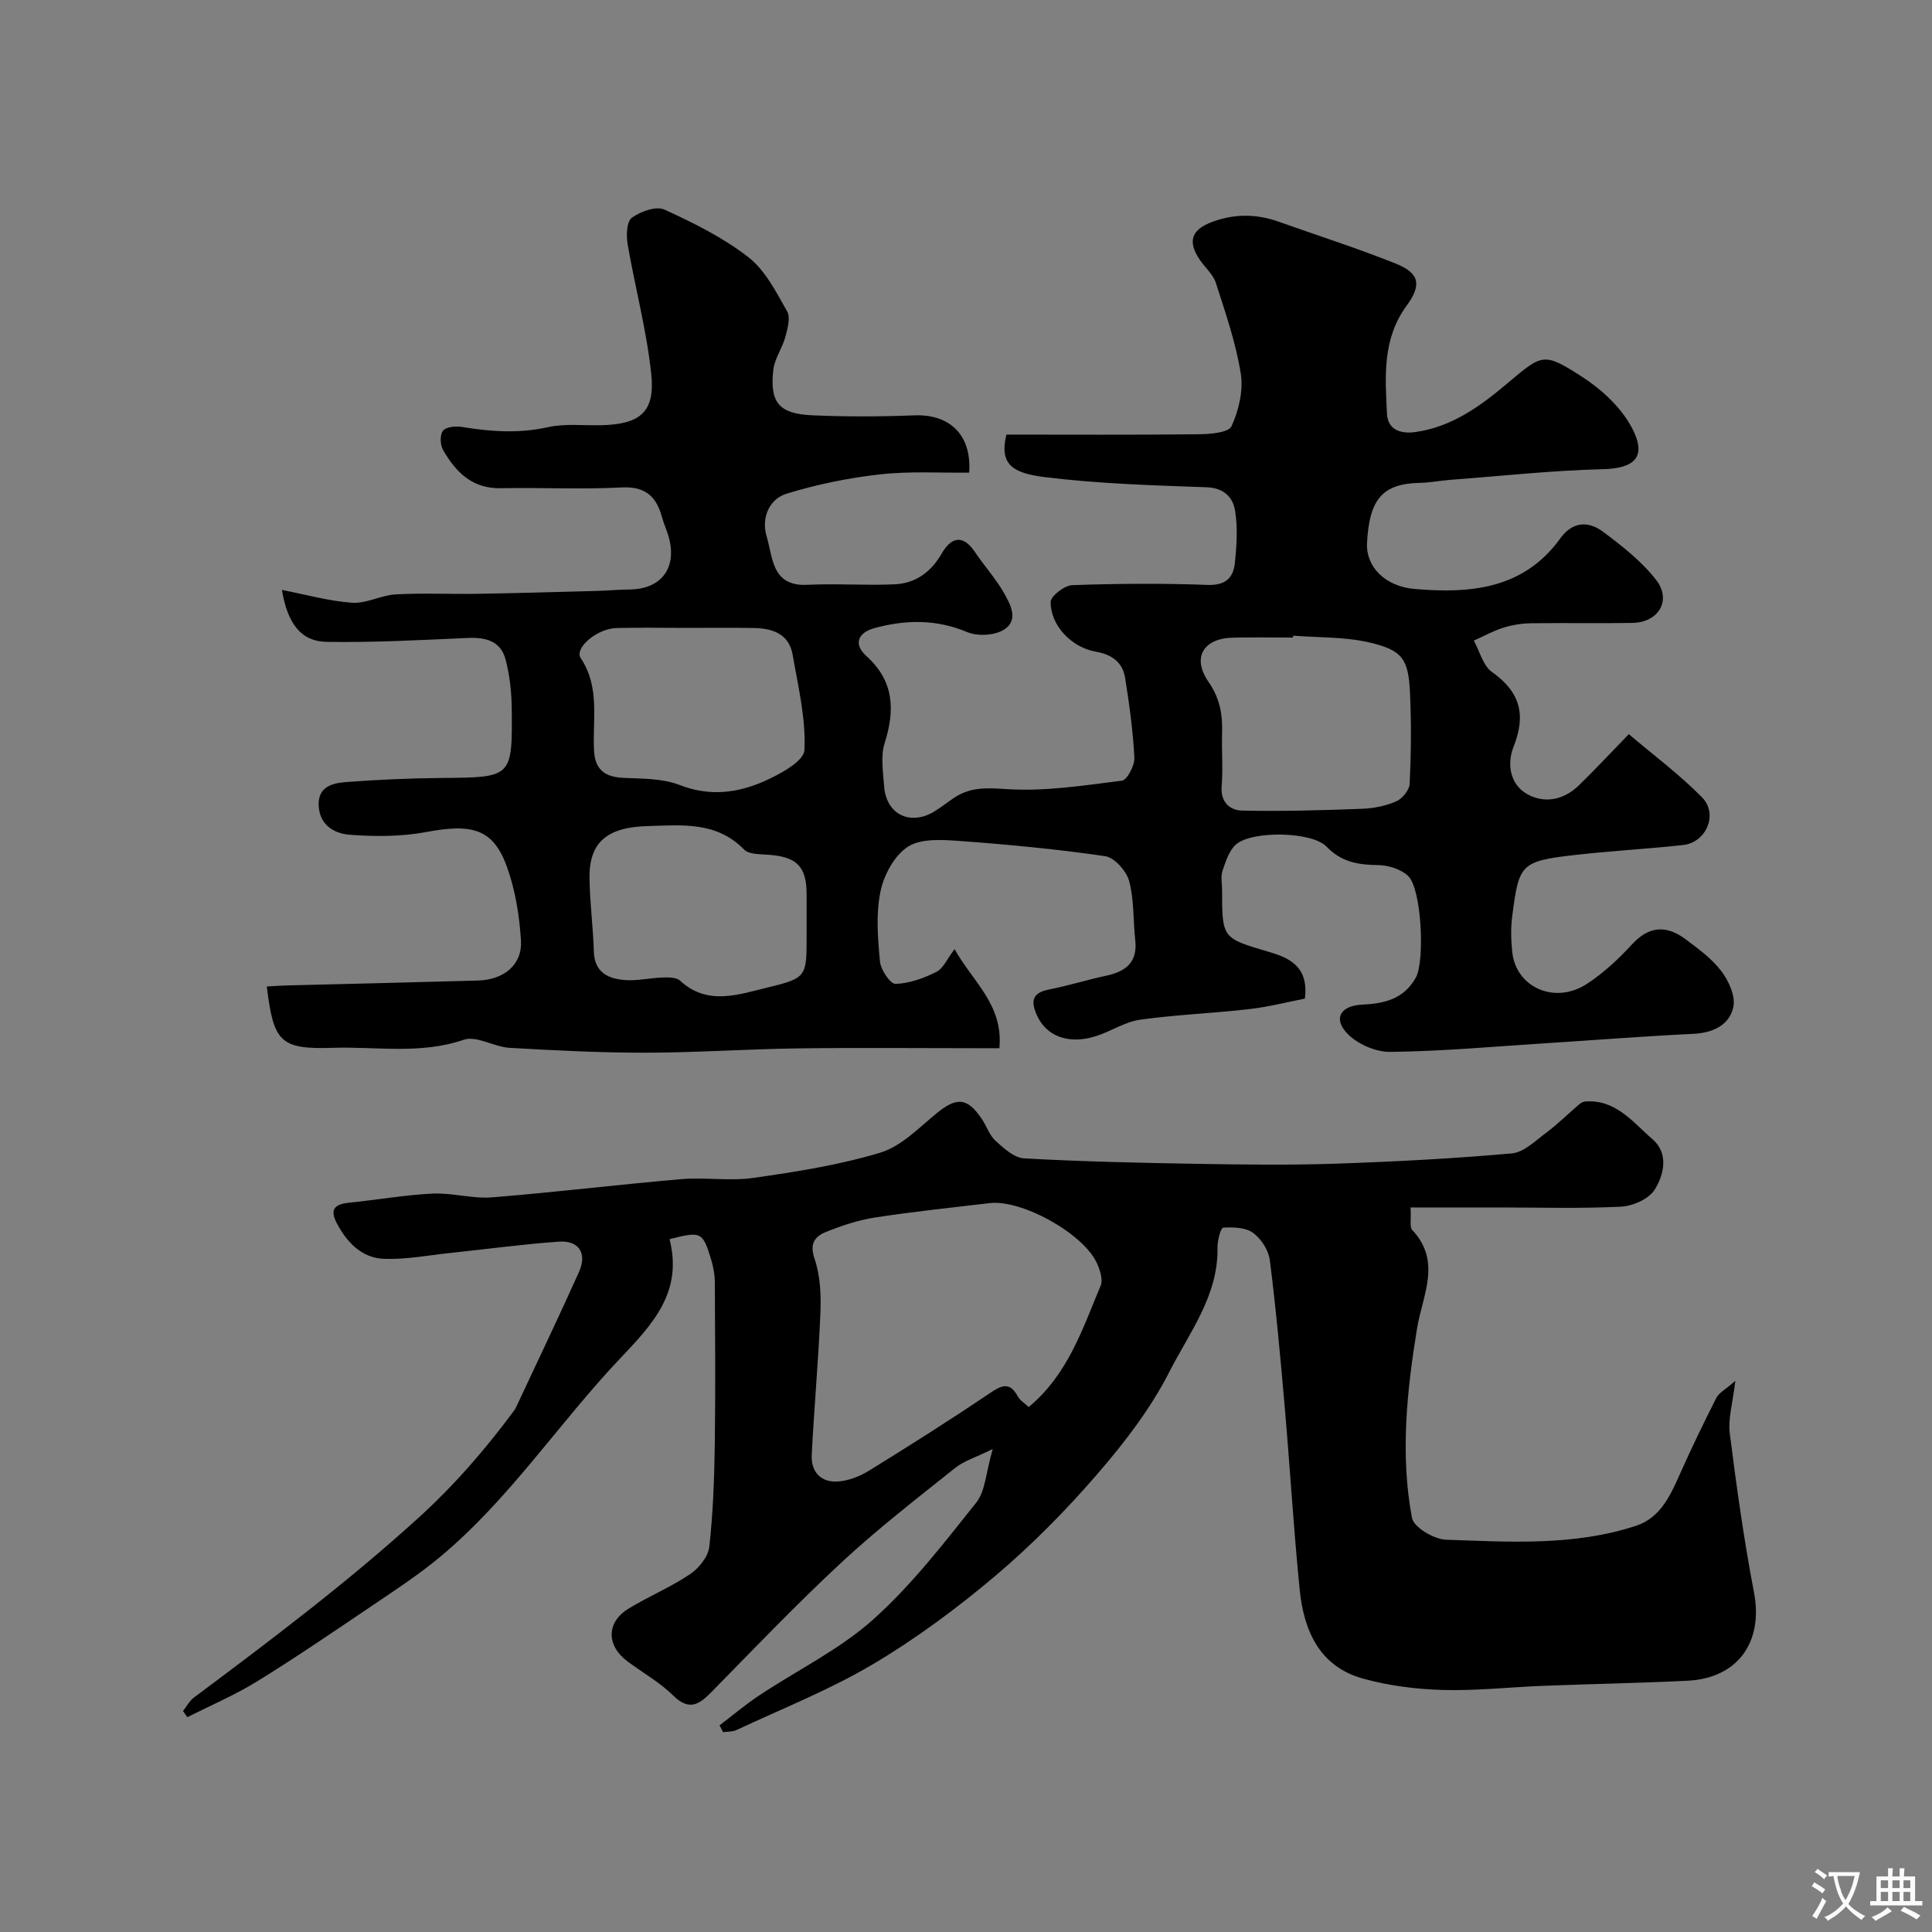 <svg enable-background="new 0 0 400 400" viewBox="0 0 400 400" xmlns="http://www.w3.org/2000/svg"><rect x="0" y="0" width="400" height="400" fill="#808080" stroke="none"/><path d="m200.66 97.85c-6.07.08-12.35-.33-18.5.37-6.52.73-13.06 2.07-19.32 4-3.71 1.15-5.23 5.18-4.12 8.82 1.31 4.29.99 10.4 8.41 10.04 6-.29 12.03.16 18.03-.1 4.35-.18 7.57-2.49 9.81-6.38 1.93-3.34 4.34-4.09 6.88-.31 1.91 2.85 4.26 5.43 5.96 8.39 1.4 2.44 3.21 5.77-.01 7.72-1.96 1.19-5.42 1.36-7.57.46-6.45-2.7-12.83-2.57-19.27-.79-3.15.87-4.43 3.19-1.58 5.76 5.72 5.17 5.96 11.12 3.78 18.01-.86 2.73-.33 5.97-.11 8.95.42 5.84 5.42 8.27 10.44 5.19 1.39-.86 2.68-1.89 4.04-2.8 3.34-2.24 6.69-2.08 10.77-1.81 7.93.53 16.01-.73 23.97-1.74 1.1-.14 2.67-3.14 2.59-4.75-.28-5.53-1.04-11.06-1.92-16.54-.52-3.24-2.74-4.83-6.1-5.43-5.05-.89-9.35-5.46-9.31-10.28.01-1.23 2.86-3.42 4.46-3.48 9.32-.33 18.67-.4 27.99-.05 3.7.14 5.35-1.41 5.68-4.5.38-3.61.63-7.37.04-10.91-.45-2.72-2.29-4.69-5.91-4.81-11.18-.39-22.41-.73-33.49-2.1-6.62-.82-9.46-2.62-7.93-8.8 13.17 0 26.46.08 39.76-.07 2.38-.03 6.22-.32 6.84-1.66 1.51-3.28 2.48-7.41 1.92-10.91-1.02-6.37-3.17-12.59-5.16-18.77-.57-1.77-2.25-3.18-3.34-4.8-2.58-3.83-1.72-6.24 2.65-7.85 4.58-1.69 9.12-1.65 13.69-.02 8.1 2.88 16.31 5.49 24.28 8.69 4.89 1.97 5.39 4.37 2.17 8.77-5 6.85-4.4 14.63-4.02 22.31.16 3.22 2.68 4.24 5.96 3.77 7.48-1.08 13.29-5.3 18.8-9.93 7.42-6.23 7.55-6.73 15.78-1.4 4.04 2.62 8.04 6.37 10.22 10.56 3.11 5.98.48 8.3-6.05 8.47-10.52.26-21.02 1.41-31.53 2.2-2.13.16-4.24.58-6.36.63-7.7.17-10.49 3.29-10.95 12.49-.25 4.88 3.75 8.96 9.84 9.48 11.56.99 22.58.05 30.17-10.47 2.53-3.52 5.81-3.64 8.82-1.4 3.97 2.96 8.02 6.13 11.02 9.99 3.28 4.23.51 8.81-4.91 8.91-7 .12-14-.03-21 .07-1.93.03-3.91.35-5.75.93-2.1.66-4.06 1.76-6.08 2.66 1.22 2.22 1.91 5.2 3.77 6.51 5.87 4.15 7.08 8.9 4.44 15.52-1.37 3.43-.77 7.71 2.82 9.74 3.61 2.04 7.59 1.23 10.7-1.78 3.23-3.12 6.28-6.42 10.36-10.62 5.21 4.43 10.57 8.4 15.18 13.11 3.38 3.45.84 9.32-3.92 9.84-7.51.83-15.06 1.22-22.56 2.08-11.18 1.28-11.44 1.95-12.84 12.64-.32 2.46-.26 5.02.01 7.49.81 7.34 8.9 10.87 15.5 6.51 3.41-2.24 6.5-5.11 9.27-8.13 3.54-3.87 7.16-4.02 11.07-1.11 2.69 2 5.51 4.07 7.49 6.69 1.52 2.02 2.94 5.2 2.43 7.42-.86 3.78-4.28 5.32-8.36 5.51-10.21.49-20.4 1.3-30.6 1.95-10.7.68-21.4 1.67-32.11 1.78-3.09.03-7.06-1.75-9.09-4.06-2.7-3.06-.95-5.52 3.32-5.72 4.58-.21 8.68-1.16 11.13-5.64 1.86-3.41 1.2-18.32-1.61-21-1.47-1.4-4.06-2.22-6.15-2.25-4.13-.05-7.63-.58-10.75-3.83-3.02-3.14-15.4-3.34-18.72-.46-1.45 1.26-2.16 3.54-2.82 5.49-.4 1.2-.08 2.64-.08 3.97 0 10.08.04 9.94 9.78 12.82 4.1 1.21 8.2 3 7.36 9.65-3.44.67-7.46 1.71-11.56 2.18-7.5.87-15.08 1.14-22.56 2.19-3.13.44-6.01 2.4-9.09 3.39-5.65 1.81-10.28.08-12.25-4.27-1.27-2.79-1.14-4.68 2.46-5.37 3.98-.77 7.86-2.01 11.83-2.85 4.07-.87 6.57-2.76 6.05-7.38-.46-4.08-.21-8.32-1.26-12.22-.56-2.08-3.04-4.88-4.97-5.16-10.05-1.47-20.19-2.42-30.32-3.16-3.55-.26-7.9-.52-10.56 1.23-2.79 1.82-4.95 5.87-5.65 9.3-.95 4.64-.54 9.64-.09 14.44.16 1.72 2.14 4.66 3.22 4.63 2.86-.08 5.85-1.17 8.46-2.48 1.44-.73 2.24-2.73 3.77-4.72 3.7 6.74 10.12 11.45 9.27 20.52-1.65 0-3.23 0-4.82 0-12.33 0-24.67-.13-37 .04-10.44.14-20.87.87-31.3.89-9.43.01-18.88-.46-28.3-1.01-3.21-.19-6.82-2.57-9.47-1.67-8.99 3.08-18.08 1.38-27.09 1.67-10.92.35-12.3-1.18-13.69-12.7 1.32-.07 2.64-.17 3.95-.21 13.27-.34 26.53-.64 39.8-1.02 5.34-.15 9.17-3.29 8.87-8.25-.31-5.14-1.16-10.44-2.89-15.26-2.83-7.86-7.12-9.05-16.71-7.24-5.15.97-10.59.96-15.83.57-2.9-.22-6.03-1.71-6.42-5.62-.42-4.24 2.64-5.06 5.62-5.29 6.57-.5 13.18-.79 19.77-.85 14.61-.12 14.69-.04 14.55-14.35-.03-3.41-.42-6.9-1.28-10.19-.99-3.78-4.07-4.62-7.77-4.45-9.75.43-19.52.97-29.27.81-5.27-.08-8.1-3.73-9.26-10.75 5.09.98 9.78 2.33 14.54 2.65 2.95.2 5.99-1.56 9.02-1.73 5.68-.31 11.39-.02 17.08-.12 8.12-.13 16.24-.38 24.36-.59 2.32-.06 4.63-.28 6.94-.3 6.73-.05 10.06-4.66 8.03-11.25-.38-1.24-.93-2.43-1.27-3.68-1.16-4.32-3.43-6.46-8.39-6.2-8.31.44-16.66-.01-24.99.16-5.94.12-9.34-3.36-11.96-7.92-.61-1.06-.68-3.19 0-4 .67-.81 2.65-.97 3.95-.76 5.93.98 11.76 1.38 17.77.04 3.5-.78 7.28-.32 10.93-.4 8.17-.18 11.29-2.7 10.45-10.65-.95-9.02-3.35-17.88-4.89-26.85-.31-1.79-.2-4.67.88-5.46 1.79-1.31 5.04-2.47 6.76-1.68 6.06 2.76 12.17 5.81 17.39 9.87 3.48 2.71 5.72 7.19 7.99 11.18.74 1.3.1 3.61-.37 5.33-.63 2.33-2.23 4.48-2.49 6.82-.75 6.74 1.19 9.07 8.01 9.38 7.01.31 14.05.29 21.07.02 7.2-.33 12.02 3.78 11.48 11.85zm67.06 33.76c-.01.13-.02.26-.03.39-4.15 0-8.31-.08-12.46.02-6.09.14-8.51 4.14-5.01 9.17 2.38 3.42 2.92 6.8 2.8 10.65-.11 3.65.21 7.33-.09 10.96-.27 3.3 1.74 4.96 4.18 5.02 8.3.19 16.61-.06 24.9-.37 2.39-.09 4.9-.59 7.07-1.54 1.26-.55 2.72-2.35 2.78-3.64.29-6.3.36-12.63.06-18.93-.32-6.93-1.59-8.77-8.55-10.36-5.05-1.15-10.42-.96-15.65-1.37zm-125.64-1.61c-4.83 0-9.66-.1-14.48.03-3.98.11-8.75 4.14-7.36 6.23 4.06 6.13 2.38 12.8 2.76 19.28.23 3.86 2.32 5.34 6.06 5.51 3.91.18 8.09.09 11.63 1.47 6.19 2.42 11.99 1.69 17.59-.8 3.21-1.43 8.15-4.1 8.27-6.41.32-6.53-1.3-13.18-2.44-19.74-.75-4.35-4.19-5.48-8.04-5.55-4.67-.08-9.33-.02-13.99-.02zm24.92 61.17c0-2 0-3.99 0-5.99-.01-5.76-1.98-7.76-7.82-8.21-1.76-.14-4.11-.04-5.13-1.08-5.72-5.87-12.9-5.05-19.94-4.86-8.5.23-12.14 3.41-12.06 10.73.06 5.08.75 10.16.9 15.24.13 4.35 2.97 5.64 6.44 5.91 2.57.2 5.2-.45 7.81-.53 1.21-.04 2.83-.05 3.6.66 5.72 5.25 12.1 2.86 18.13 1.41 8.15-1.97 8.07-2.28 8.07-10.78 0-.83 0-1.67 0-2.5z" fill="#000001"/><path d="m138.62 256.56c2.82 11-3.59 17.69-10.19 24.65-12.8 13.5-23.06 29.34-37.53 41.31-4.26 3.52-8.91 6.58-13.5 9.68-7.97 5.38-15.92 10.82-24.09 15.87-4.61 2.85-9.67 5-14.52 7.46-.3-.42-.6-.84-.9-1.27.73-.93 1.3-2.07 2.21-2.76 15.9-11.88 31.72-23.79 46.46-37.18 7.53-6.84 13.98-14.29 19.94-22.36.19-.26.33-.57.47-.87 4.32-9.25 8.74-18.45 12.91-27.76 1.73-3.88-.03-6.56-4.22-6.26-7.52.54-15 1.56-22.5 2.35-4.54.48-9.1 1.37-13.62 1.21-4.56-.16-7.61-3.27-9.75-7.26-1.72-3.2-.29-4.09 2.69-4.39 5.7-.57 11.38-1.59 17.09-1.86 4.07-.19 8.23 1.1 12.27.78 13.08-1.04 26.12-2.65 39.2-3.77 4.96-.42 10.07.45 14.97-.26 8.83-1.26 17.73-2.66 26.23-5.22 4.29-1.29 7.93-5.07 11.58-8.08 4.23-3.48 6.42-3.4 9.47 1.12 1 1.48 1.57 3.38 2.85 4.53 1.7 1.54 3.84 3.5 5.89 3.61 11.91.66 23.85.93 35.79 1.13 9.53.16 19.07.29 28.6-.03 12.21-.41 24.42-1.05 36.58-2.13 2.5-.22 4.9-2.63 7.15-4.3 2.36-1.76 4.46-3.85 6.7-5.77.36-.31.83-.63 1.27-.67 6.4-.54 9.98 4.33 14.04 7.83 3.35 2.88 2.38 7.33.4 10.45-1.22 1.92-4.53 3.37-6.98 3.49-8.48.42-16.99.16-25.48.16-5.89 0-11.79 0-18.06 0 .15 2.53-.23 4.05.35 4.67 6.17 6.53 2.09 13.62 1 20.34-2.13 13.08-3.5 26.17-1.06 39.25.36 1.95 4.55 4.44 7.04 4.53 13.18.46 26.49 1.33 39.32-2.87 5.27-1.73 7.26-6.57 9.34-11.22 2.31-5.16 4.77-10.25 7.33-15.29.52-1.02 1.8-1.66 3.92-3.52-.53 4.6-1.53 7.82-1.15 10.86 1.39 11.01 2.92 22.01 5.01 32.91 1.97 10.27-3.28 17.81-13.79 18.33-9.92.49-19.86.66-29.79 1.05-6.94.27-13.88 1.05-20.8.86-5.52-.15-11.16-.87-16.48-2.33-9.11-2.5-12.35-9.96-13.2-18.49-1.26-12.6-2-25.26-3.1-37.87-.88-10.12-1.8-20.25-3.08-30.32-.26-2.04-1.8-4.42-3.48-5.64-1.56-1.13-4.11-1.19-6.18-1.07-.49.03-1.2 2.7-1.17 4.14.19 9.94-5.83 17.59-9.97 25.72-3.88 7.63-9.29 14.66-14.92 21.17-6.5 7.52-13.57 14.69-21.15 21.1-7.96 6.72-16.44 13.01-25.39 18.31-8.94 5.29-18.72 9.15-28.17 13.58-.81.38-1.84.3-2.77.43-.24-.47-.48-.94-.72-1.41 2.74-2.08 5.37-4.31 8.22-6.2 7.87-5.23 16.6-9.47 23.56-15.69 7.97-7.13 14.64-15.79 21.35-24.21 1.92-2.41 2.02-6.29 3.42-11.1-3.44 1.7-5.93 2.43-7.8 3.93-7.95 6.35-16.03 12.6-23.47 19.51-9.32 8.65-18.13 17.87-27.05 26.96-2.59 2.64-4.64 3.77-7.84.62-2.77-2.72-6.26-4.69-9.41-7.02-4.44-3.28-4.47-8.12.16-10.95 4.15-2.54 8.71-4.43 12.73-7.13 1.83-1.23 3.77-3.62 4-5.67.79-7.06 1.04-14.2 1.14-21.32.16-11.16.07-22.33.01-33.49-.01-1.6-.33-3.24-.79-4.77-1.74-5.66-2.05-5.79-8.59-4.12zm74.36 34.75c8.14-6.75 11.15-16.2 14.9-25.13.52-1.25-.14-3.26-.79-4.68-2.83-6.15-15.55-13.19-22.19-12.41-7.94.94-15.89 1.77-23.79 2.99-3.48.54-6.93 1.7-10.2 3.03-2.2.9-3.34 2.38-2.27 5.49 1.18 3.45 1.37 7.41 1.22 11.11-.4 9.86-1.31 19.69-1.8 29.55-.17 3.46 1.9 5.71 5.41 5.47 2.18-.15 4.49-1.04 6.38-2.2 8.44-5.21 16.83-10.51 25.04-16.06 2.5-1.69 4.15-2.46 5.85.66.43.81 1.35 1.34 2.24 2.18z" fill="#000001"/><g fill="#fafbfa"><path d="m377.9 391.2c-.2.3-.4.5-.6.8-.7-.6-1.4-1-2.2-1.5.2-.3.4-.5.5-.8.6.4 1.4.8 2.3 1.5zm-1.8 6.1c-.2-.2-.5-.4-.9-.6.4-.6.8-1.2 1.2-1.9s.7-1.3.9-1.9c.3.3.5.5.8.7-.7 1.3-1.4 2.6-2 3.7zm2.2-9c-.3.3-.5.5-.6.8-.6-.6-1.3-1.1-2-1.5.3-.3.5-.5.6-.7.6.5 1.3.9 2 1.4zm.3.2v-.9h2 4.5c-.3 1.3-.6 2.5-1 3.6s-.9 2.1-1.4 3c.4.5 1 1 1.6 1.4s1.2.8 1.9 1.1c-.3.2-.5.4-.8.8-.4-.3-1-.7-1.6-1.2s-1.2-1.1-1.6-1.6c-.5.6-1.1 1.1-1.7 1.6s-1.4.9-2.1 1.4c-.1-.3-.3-.5-.7-.8.6-.2 1.2-.5 1.9-1s1.4-1.1 2-1.8c-.5-.8-.9-1.6-1.2-2.5s-.6-2-.8-3.2c-.4.1-.7.1-1 .1zm2.5 2.7c.2 1 .7 1.7 1 2.2.3-.5.6-1.1 1-2s.6-1.9.9-3h-3.2-.4c.1.9.3 1.8.7 2.8z"/><path d="m396.5 388.5v1.5 3.6h1.5v.9c-.4 0-1 0-1.7 0h-7.9c-.5 0-.9 0-1.2 0v-.9h1.3v-3.5c0-.7 0-1.2 0-1.6h2.4c0-.8 0-1.4 0-1.7h1c0 .3-.1.8-.1 1.7h1.5c0-.8 0-1.4 0-1.7h1c0 .3-.1.9-.1 1.7zm-8.2 9.2c-.2-.3-.5-.5-.8-.8.8-.3 1.4-.6 1.9-.9s1-.7 1.4-1.1c.3.3.6.5.9.8-1.6 1-2.8 1.6-3.4 2zm2.6-6.8v-1.6h-1.5v1.6zm0 2.7v-1.9h-1.5v1.9zm2.4-2.7v-1.6h-1.5v1.6zm0 2.7v-1.9h-1.5v1.9zm.2 2 .7-.8c.4.2.9.5 1.6.8s1.3.7 1.8 1c-.3.3-.5.5-.8.8-.4-.3-1.5-1-3.3-1.8zm2-4.7v-1.6h-1.4v1.6zm0 2.7v-1.9h-1.4v1.9z"/></g></svg>